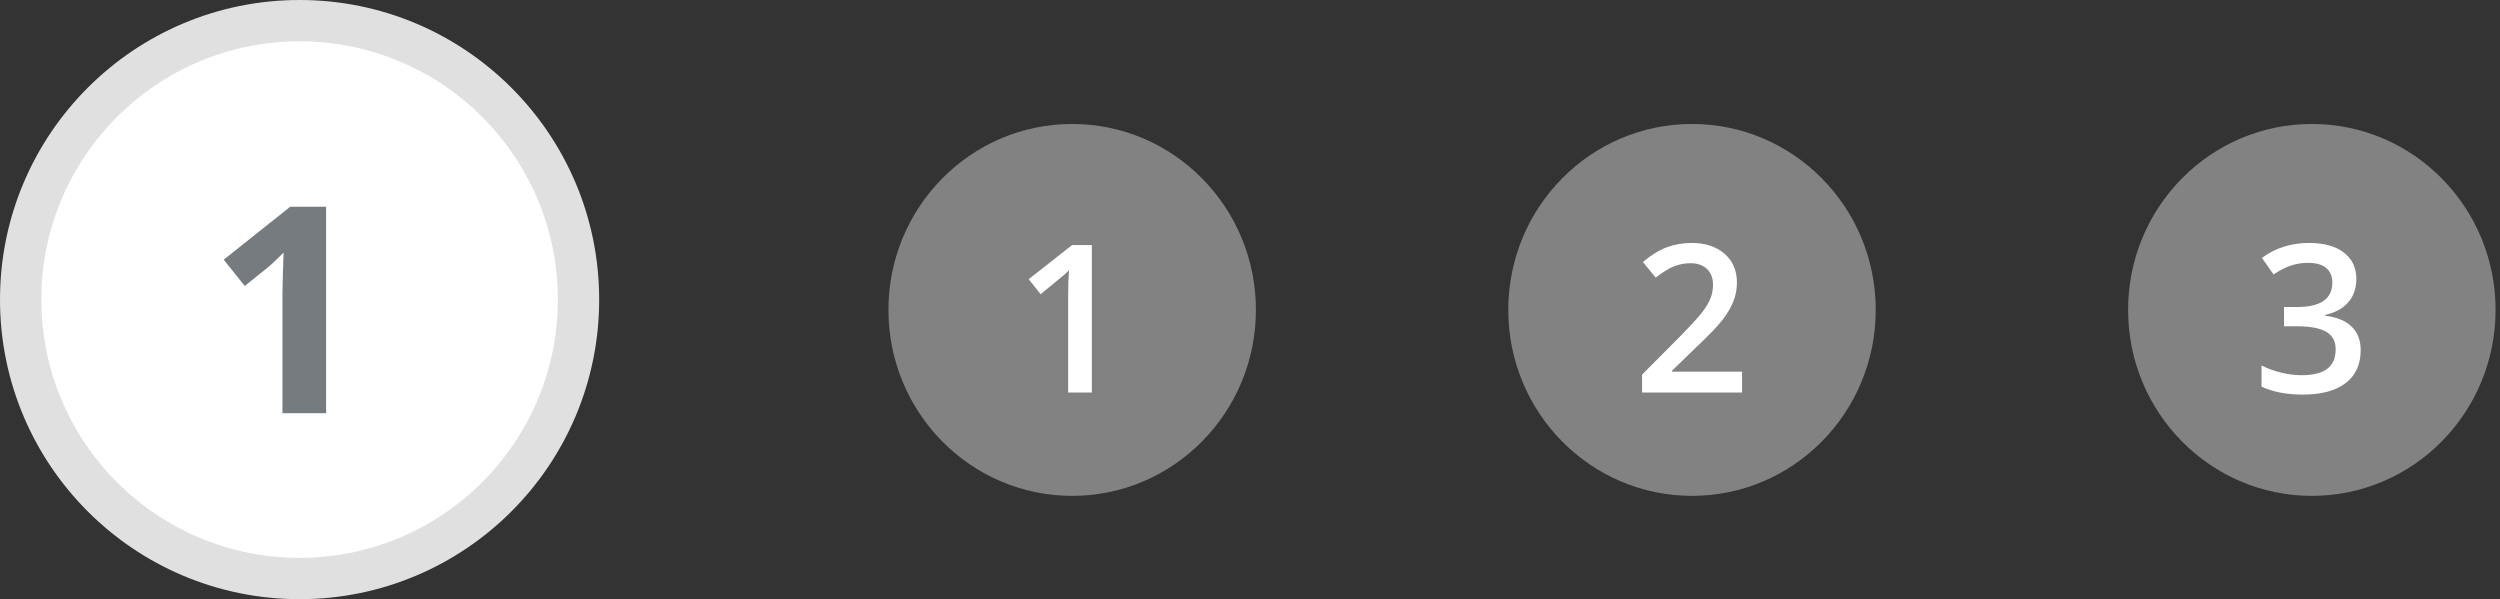 <svg width="121" height="29" viewBox="0 0 121 29" fill="none" xmlns="http://www.w3.org/2000/svg">
<rect x="0" y="0" width="121" height="29" fill="#333333" stroke="none"/>
<circle cx="14.5" cy="14.5" r="13.5" fill="white" stroke="#E0E0E0" stroke-width="2"/>
<path d="M15.783 20H13.671V14.217L13.691 13.267L13.726 12.227C13.375 12.579 13.131 12.809 12.994 12.918L11.846 13.841L10.827 12.569L14.047 10.006H15.783V20Z" fill="#767B7F"/>
<ellipse cx="51.893" cy="15" rx="8.893" ry="9" fill="#828282"/>
<path d="M52.846 19H51.699V14.391C51.699 13.841 51.712 13.404 51.738 13.082C51.663 13.16 51.57 13.246 51.459 13.341C51.352 13.435 50.987 13.735 50.366 14.239L49.789 13.512L51.889 11.861H52.846V19Z" fill="white"/>
<ellipse cx="81.893" cy="15" rx="8.893" ry="9" fill="#828282"/>
<path d="M84.316 19H79.477V18.131L81.318 16.28C81.861 15.724 82.221 15.33 82.397 15.099C82.576 14.864 82.706 14.645 82.787 14.44C82.869 14.234 82.91 14.015 82.91 13.78C82.91 13.458 82.812 13.204 82.617 13.019C82.425 12.833 82.158 12.74 81.816 12.74C81.542 12.74 81.277 12.791 81.02 12.892C80.766 12.992 80.472 13.175 80.136 13.438L79.516 12.682C79.913 12.346 80.299 12.109 80.673 11.969C81.048 11.829 81.446 11.759 81.87 11.759C82.534 11.759 83.066 11.933 83.466 12.281C83.867 12.626 84.067 13.092 84.067 13.678C84.067 14 84.008 14.306 83.891 14.596C83.777 14.885 83.6 15.185 83.359 15.494C83.121 15.8 82.724 16.215 82.167 16.739L80.927 17.94V17.989H84.316V19Z" fill="white"/>
<ellipse cx="111.893" cy="15" rx="8.893" ry="9" fill="#828282"/>
<path d="M114.047 13.502C114.047 13.954 113.915 14.332 113.652 14.635C113.388 14.934 113.017 15.136 112.539 15.24V15.279C113.111 15.351 113.541 15.53 113.828 15.816C114.114 16.1 114.257 16.477 114.257 16.949C114.257 17.636 114.015 18.167 113.53 18.541C113.045 18.912 112.355 19.098 111.459 19.098C110.668 19.098 110.001 18.969 109.457 18.712V17.691C109.76 17.841 110.081 17.957 110.419 18.038C110.758 18.119 111.083 18.16 111.396 18.16C111.949 18.16 112.363 18.058 112.636 17.852C112.91 17.648 113.046 17.33 113.046 16.9C113.046 16.52 112.895 16.24 112.592 16.061C112.289 15.882 111.814 15.792 111.166 15.792H110.546V14.859H111.176C112.316 14.859 112.885 14.466 112.885 13.678C112.885 13.372 112.786 13.136 112.587 12.97C112.389 12.804 112.096 12.721 111.708 12.721C111.438 12.721 111.178 12.76 110.927 12.838C110.677 12.913 110.38 13.061 110.039 13.282L109.477 12.481C110.131 12 110.891 11.759 111.757 11.759C112.477 11.759 113.038 11.913 113.442 12.223C113.845 12.532 114.047 12.958 114.047 13.502Z" fill="white"/>
</svg>
